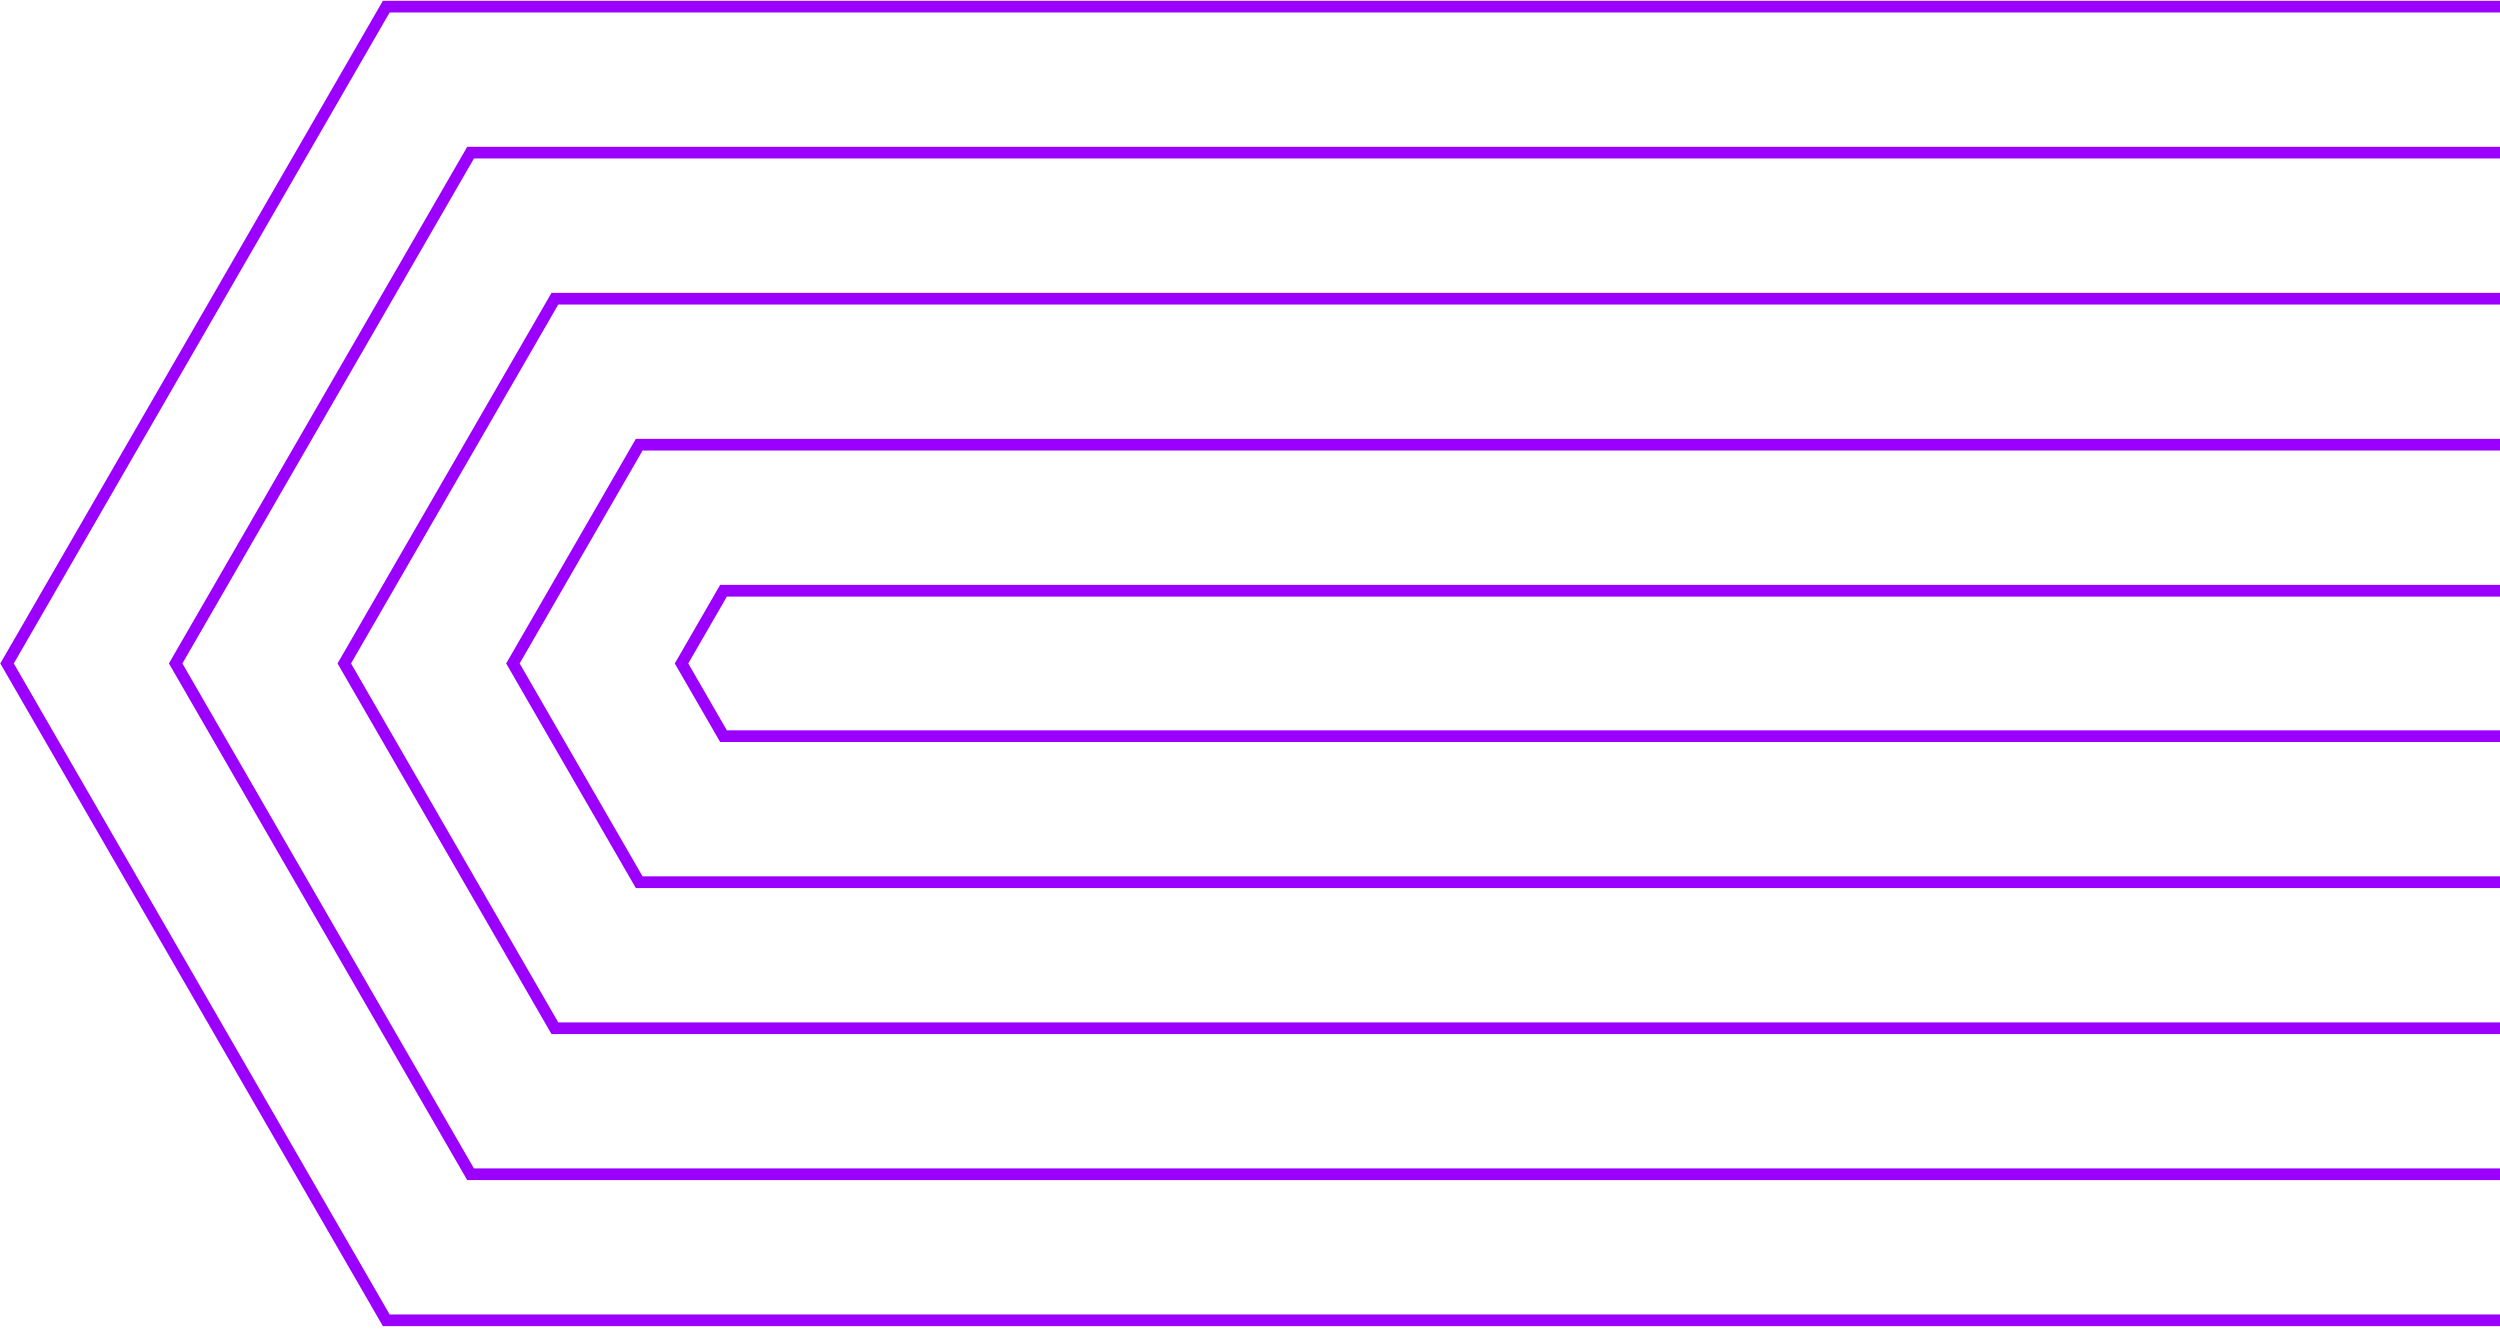<svg height="228" viewBox="0 0 428 228" width="428" xmlns="http://www.w3.org/2000/svg"><g fill="none" fill-rule="evenodd" stroke="#9b00ff" stroke-width="2"><path d="m715.356 226.033 129.844-224.9h-779.07l-64.923 112.451 64.922 112.45z"/><path d="m80.563 26.134h721.336l-100.977 174.898h-620.36l-50.488-87.449z"/><path d="m94.997 51.134h663.601l-72.11 124.899h-591.492l-36.054-62.45z"/><path d="m109.43 76.134h605.867l-43.243 74.898h-562.624l-21.62-37.449z"/><path d="m123.864 101.134h548.132l-14.375 24.898h-533.757l-7.188-12.449z"/></g></svg>